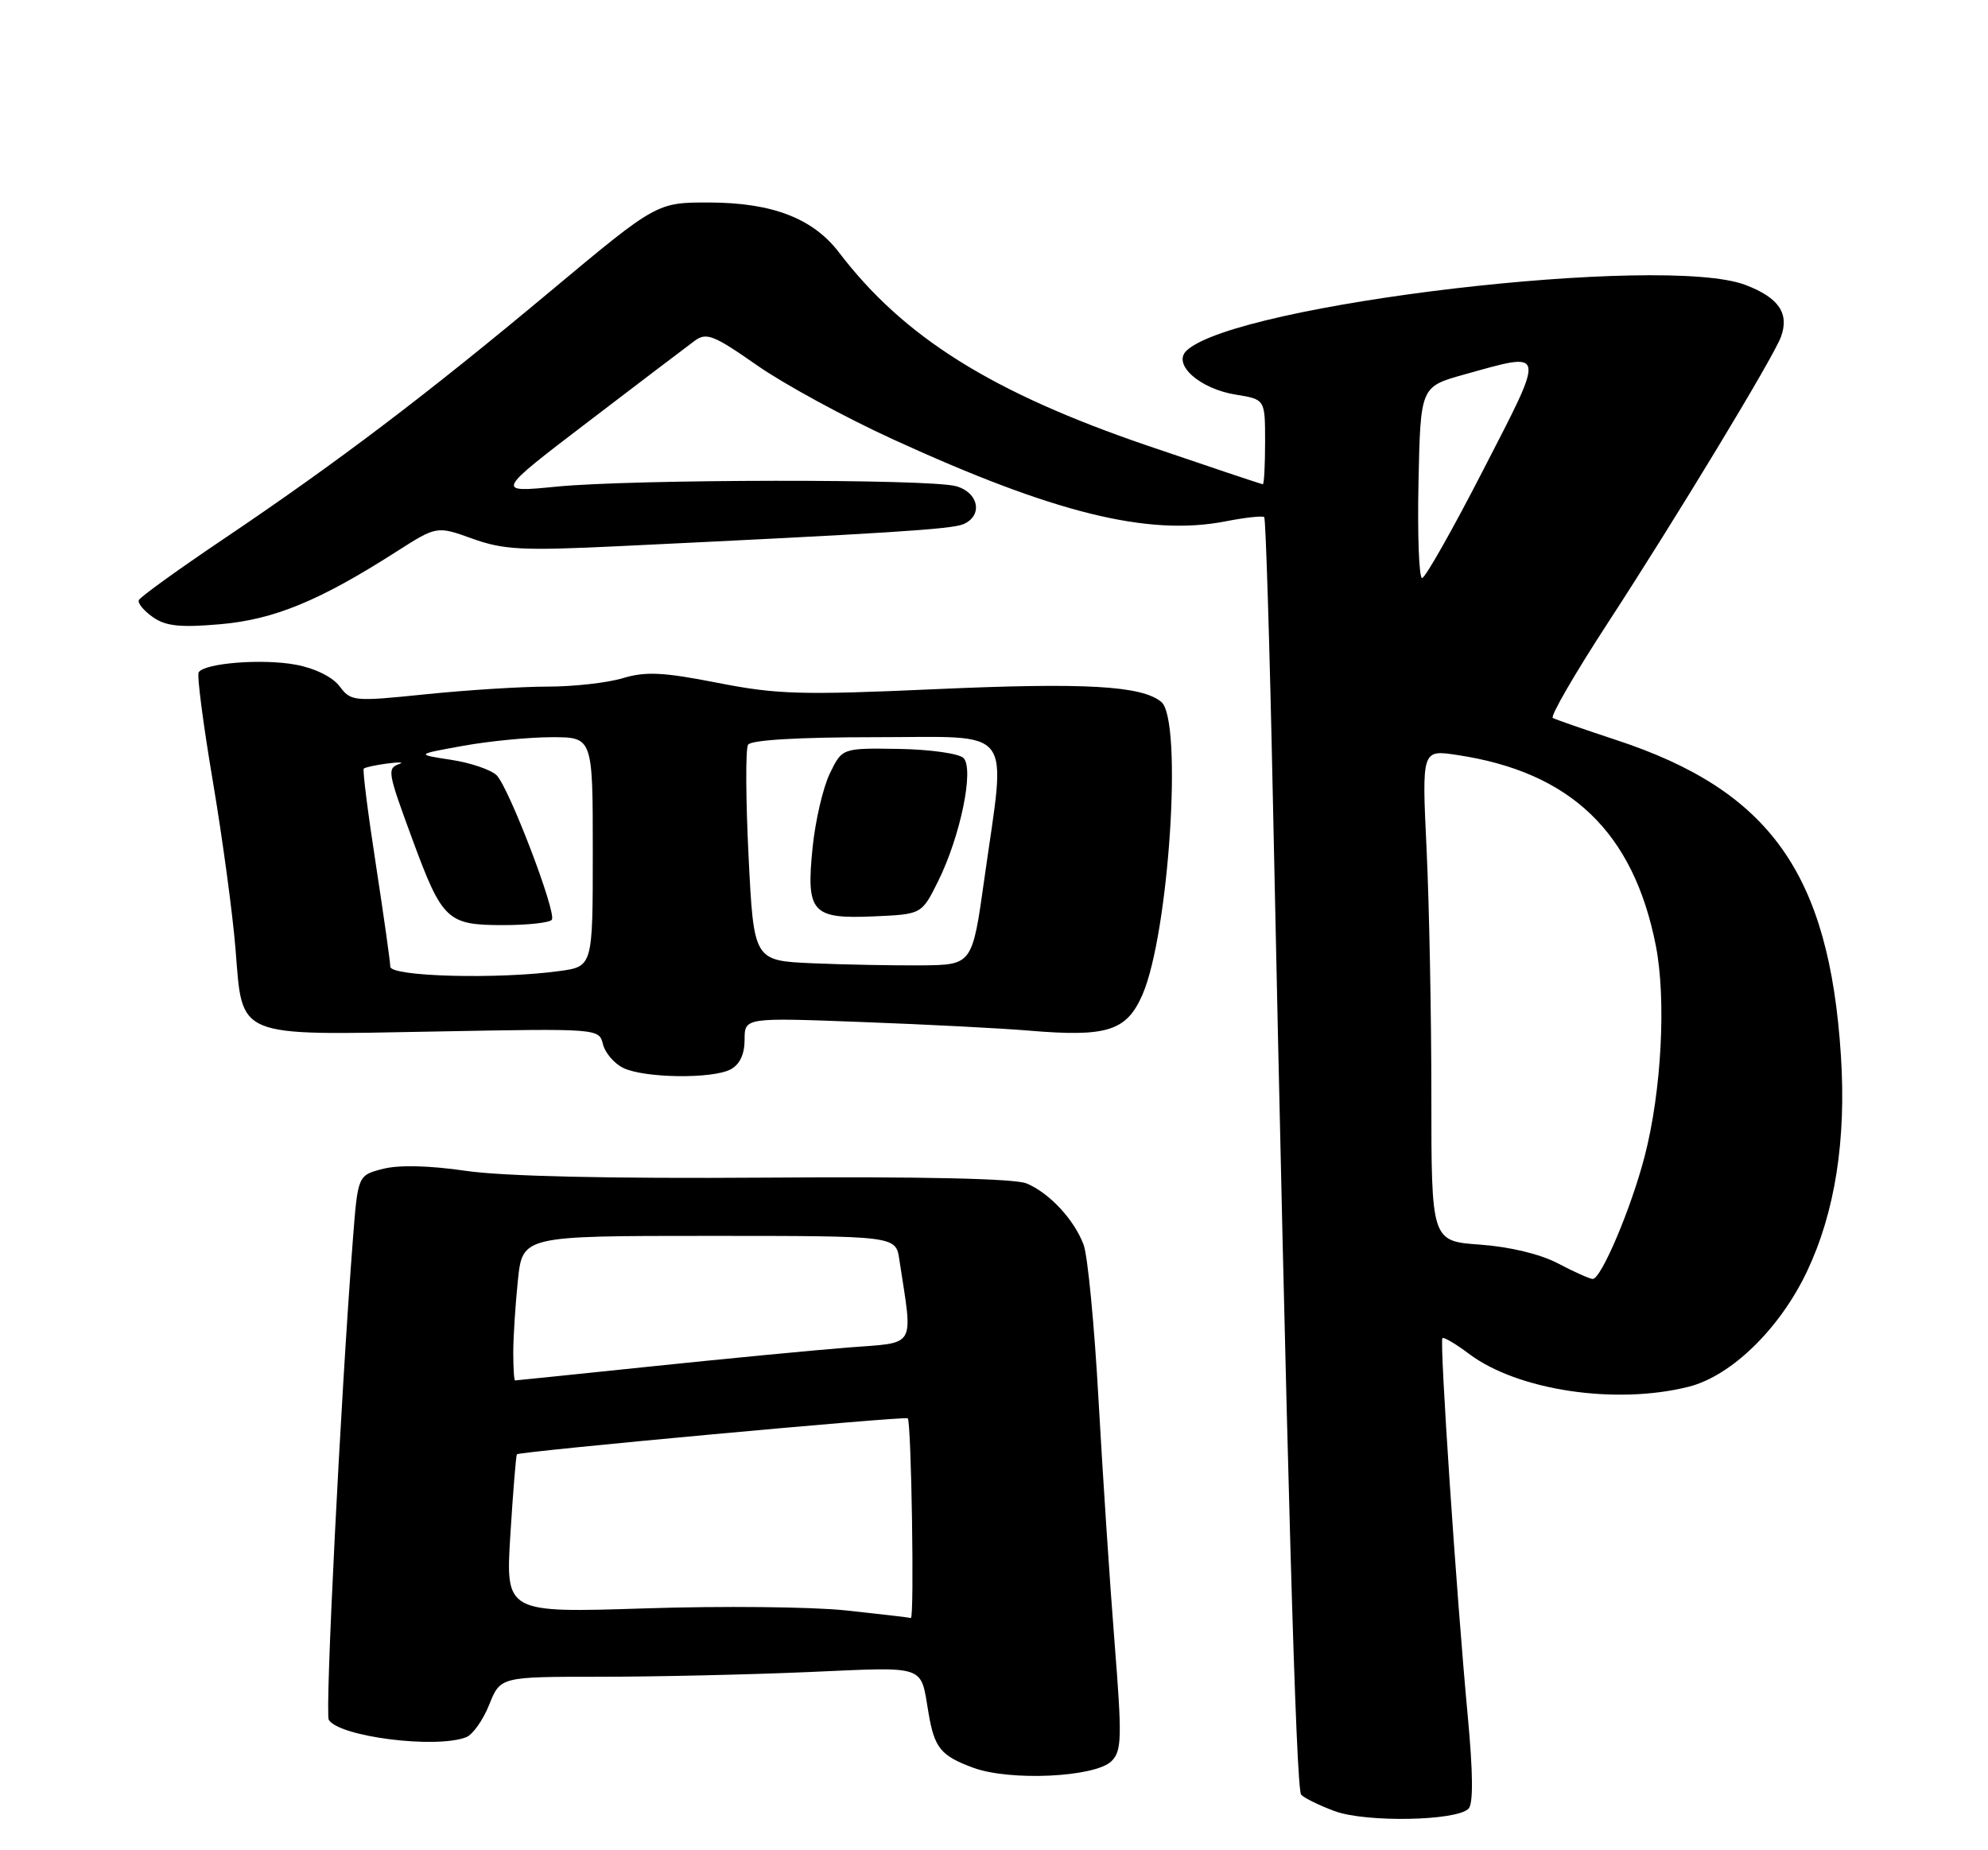 <?xml version="1.0" encoding="UTF-8" standalone="no"?>
<!DOCTYPE svg PUBLIC "-//W3C//DTD SVG 1.1//EN" "http://www.w3.org/Graphics/SVG/1.1/DTD/svg11.dtd" >
<svg xmlns="http://www.w3.org/2000/svg" xmlns:xlink="http://www.w3.org/1999/xlink" version="1.1" viewBox="0 0 275 256">
 <g >
 <path fill="currentColor"
d=" M 203.14 250.26 C 203.81 249.59 203.77 245.29 203.03 237.38 C 201.48 220.83 199.11 185.57 199.53 185.15 C 199.71 184.96 201.36 185.93 203.18 187.30 C 209.91 192.38 223.48 194.42 233.60 191.87 C 239.50 190.38 246.22 183.83 249.97 175.90 C 253.85 167.69 255.41 157.73 254.65 146.00 C 253.02 120.88 244.84 109.39 223.61 102.40 C 219.15 100.93 215.19 99.55 214.80 99.34 C 214.42 99.12 217.84 93.21 222.41 86.19 C 231.87 71.67 245.33 49.43 246.36 46.61 C 247.54 43.36 246.07 41.19 241.46 39.43 C 230.13 35.10 171.03 42.04 164.14 48.51 C 162.13 50.40 165.94 53.81 170.99 54.61 C 175.00 55.26 175.00 55.26 175.00 61.13 C 175.00 64.36 174.86 67.00 174.69 67.00 C 174.51 67.00 167.32 64.59 158.70 61.65 C 137.19 54.30 125.00 46.66 116.06 34.93 C 112.47 30.22 106.86 28.05 98.18 28.02 C 90.86 28.00 90.86 28.00 76.18 40.26 C 58.95 54.66 46.72 63.93 30.95 74.56 C 24.65 78.80 19.36 82.62 19.20 83.04 C 19.03 83.47 19.91 84.52 21.15 85.39 C 22.93 86.64 24.92 86.85 30.46 86.37 C 37.91 85.72 44.19 83.14 54.83 76.33 C 60.42 72.76 60.42 72.76 65.35 74.53 C 69.64 76.07 72.24 76.21 85.39 75.58 C 122.77 73.79 131.61 73.23 133.25 72.53 C 136.01 71.36 135.40 68.15 132.25 67.27 C 128.57 66.24 87.69 66.29 77.00 67.33 C 68.50 68.17 68.50 68.17 81.39 58.33 C 88.47 52.92 95.10 47.89 96.10 47.15 C 97.72 45.96 98.72 46.35 104.71 50.54 C 108.43 53.14 116.89 57.75 123.49 60.77 C 145.83 71.01 158.80 74.21 169.50 72.14 C 172.25 71.60 174.67 71.34 174.88 71.55 C 175.09 71.76 175.63 89.16 176.07 110.22 C 178.03 203.63 179.28 247.56 179.99 248.32 C 180.41 248.78 182.49 249.80 184.62 250.59 C 188.90 252.18 201.44 251.96 203.14 250.26 Z  M 153.76 243.67 C 155.18 242.25 155.22 240.47 154.18 227.29 C 153.53 219.16 152.54 204.04 151.96 193.71 C 151.39 183.37 150.46 173.70 149.89 172.21 C 148.57 168.72 145.17 165.07 142.00 163.74 C 140.39 163.07 127.58 162.78 105.98 162.94 C 84.31 163.09 69.63 162.76 64.44 162.00 C 59.35 161.26 55.16 161.16 52.96 161.73 C 49.50 162.62 49.50 162.62 48.81 171.56 C 47.13 193.37 44.93 237.08 45.48 237.96 C 46.92 240.30 60.26 241.99 64.48 240.37 C 65.38 240.02 66.82 238.00 67.67 235.87 C 69.22 232.00 69.22 232.00 82.95 232.00 C 90.50 232.00 103.49 231.71 111.81 231.35 C 128.40 230.63 127.29 230.25 128.44 237.00 C 129.26 241.85 130.12 242.92 134.60 244.58 C 139.68 246.47 151.52 245.91 153.76 243.67 Z  M 101.07 147.96 C 102.33 147.29 103.00 145.87 103.00 143.86 C 103.00 140.79 103.00 140.79 119.25 141.41 C 128.19 141.74 138.59 142.28 142.36 142.60 C 153.12 143.51 155.82 142.66 158.01 137.69 C 161.71 129.25 163.64 99.61 160.64 97.12 C 157.94 94.87 150.10 94.43 129.50 95.35 C 110.81 96.19 107.48 96.09 99.28 94.48 C 91.73 93.00 89.34 92.88 86.16 93.83 C 84.02 94.48 79.33 95.00 75.74 95.00 C 72.15 95.00 64.57 95.48 58.90 96.06 C 48.89 97.09 48.55 97.05 46.97 94.95 C 45.99 93.66 43.56 92.46 40.92 91.97 C 36.31 91.11 28.28 91.74 27.48 93.03 C 27.23 93.44 28.11 100.24 29.45 108.14 C 30.78 116.04 32.19 126.47 32.58 131.32 C 33.57 143.72 32.39 143.24 60.36 142.72 C 82.83 142.30 82.86 142.30 83.41 144.49 C 83.71 145.69 84.98 147.17 86.23 147.77 C 89.16 149.18 98.56 149.30 101.07 147.96 Z  M 215.50 174.80 C 213.06 173.52 208.87 172.51 204.75 172.21 C 198.00 171.73 198.00 171.73 198.00 151.52 C 198.00 140.41 197.70 125.11 197.34 117.52 C 196.68 103.72 196.68 103.72 201.55 104.46 C 217.28 106.81 225.96 115.14 229.05 130.84 C 230.51 138.27 229.84 150.98 227.51 159.97 C 225.64 167.19 221.47 177.02 220.31 176.96 C 219.86 176.93 217.70 175.96 215.50 174.80 Z  M 196.22 66.75 C 196.50 53.51 196.50 53.51 202.50 51.83 C 213.98 48.63 213.88 48.11 205.20 64.98 C 200.97 73.22 197.15 79.97 196.72 79.98 C 196.29 79.99 196.07 74.04 196.22 66.75 Z  M 117.00 222.82 C 112.33 222.32 99.82 222.19 89.21 222.54 C 69.93 223.16 69.93 223.16 70.60 212.33 C 70.97 206.37 71.38 201.37 71.50 201.22 C 71.82 200.83 125.24 195.91 125.57 196.24 C 126.07 196.74 126.50 224.00 126.00 223.87 C 125.72 223.79 121.67 223.32 117.00 222.82 Z  M 71.00 187.15 C 71.00 185.03 71.29 180.53 71.64 177.15 C 72.28 171.00 72.28 171.00 98.10 171.00 C 123.91 171.00 123.91 171.00 124.40 174.25 C 126.30 186.77 126.93 185.69 117.24 186.45 C 112.43 186.83 100.17 188.01 90.00 189.07 C 79.83 190.13 71.39 191.00 71.25 191.00 C 71.11 191.00 71.00 189.27 71.00 187.15 Z  M 53.99 133.75 C 53.98 133.06 53.08 126.69 51.99 119.59 C 50.89 112.48 50.14 106.53 50.32 106.35 C 50.50 106.17 51.96 105.85 53.57 105.64 C 55.18 105.43 55.94 105.46 55.25 105.70 C 53.52 106.32 53.60 106.78 57.06 116.17 C 61.18 127.35 61.88 128.00 69.60 128.00 C 73.05 128.00 76.09 127.66 76.34 127.25 C 76.99 126.20 70.40 108.97 68.70 107.27 C 67.93 106.51 65.10 105.54 62.40 105.13 C 57.50 104.38 57.50 104.38 64.08 103.19 C 67.70 102.54 73.21 102.00 76.33 102.00 C 82.00 102.00 82.00 102.00 82.00 117.86 C 82.00 133.73 82.00 133.73 77.36 134.36 C 68.91 135.52 54.00 135.13 53.99 133.75 Z  M 112.38 133.28 C 104.27 132.92 104.27 132.92 103.55 118.50 C 103.16 110.57 103.12 103.61 103.48 103.04 C 103.88 102.39 110.44 102.00 121.06 102.00 C 140.64 102.00 139.18 100.12 136.18 121.50 C 134.50 133.50 134.50 133.50 127.50 133.57 C 123.65 133.60 116.85 133.47 112.38 133.28 Z  M 129.76 121.95 C 132.85 115.73 134.78 106.38 133.28 104.88 C 132.66 104.26 128.64 103.69 124.32 103.62 C 116.50 103.50 116.50 103.50 114.80 107.00 C 113.86 108.92 112.79 113.53 112.41 117.23 C 111.49 126.28 112.29 127.17 120.91 126.79 C 127.50 126.50 127.50 126.50 129.76 121.95 Z "/>
</g>
</svg>